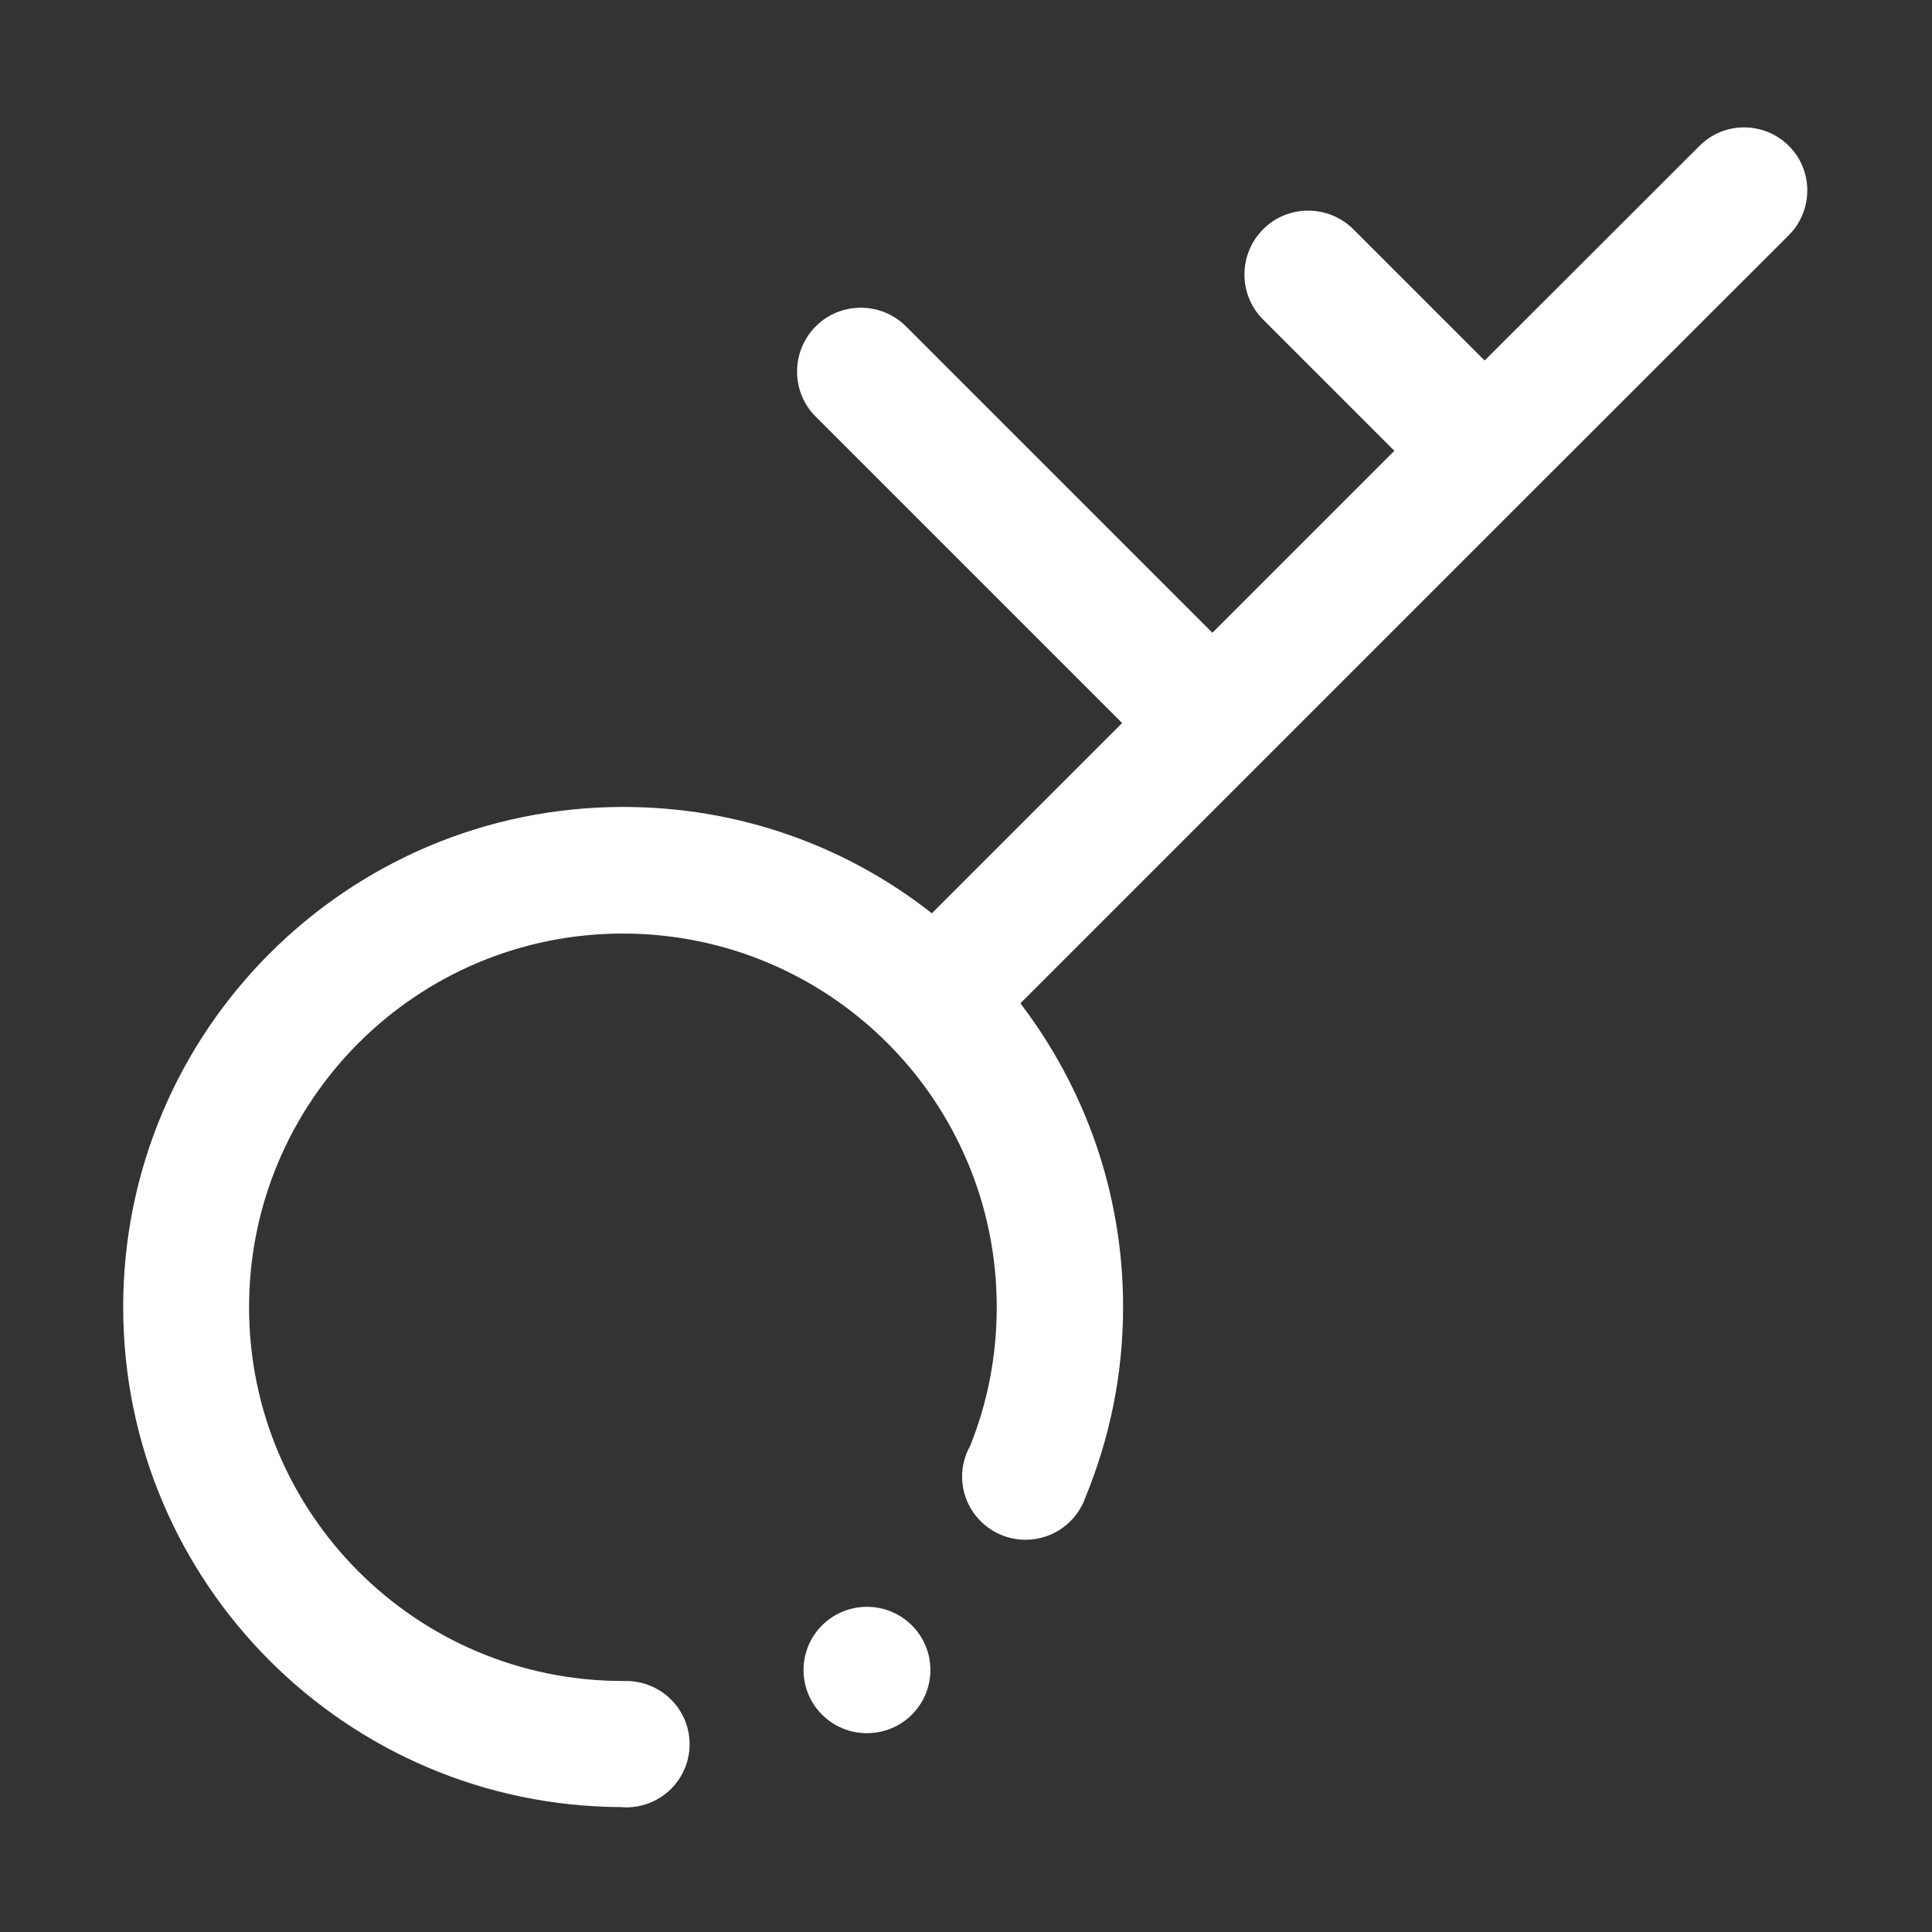 <?xml version="1.0" standalone="no"?><!DOCTYPE svg PUBLIC "-//W3C//DTD SVG 1.1//EN" "http://www.w3.org/Graphics/SVG/1.1/DTD/svg11.dtd"><svg t="1594983092867" class="icon" viewBox="0 0 1024 1024" version="1.1" xmlns="http://www.w3.org/2000/svg" p-id="3882" xmlns:xlink="http://www.w3.org/1999/xlink" width="32" height="32"><rect x="0" y="0" width="1024" height="1024" fill="#333333" stroke="none"/><defs><style type="text/css"></style></defs><path d="M948.105 77.317c-13.059-13.059-34.392-13.059-47.321 0l-113.907 113.778L717.317 121.535c-13.188-13.188-34.78-13.188-47.838 0-13.188 13.188-13.188 34.78 0 47.838l69.56 69.56-96.453 96.453-162.392-162.392c-13.188-13.188-34.78-13.188-47.838 0-13.188 13.188-13.188 34.78 0 47.838l162.392 162.392-100.848 100.848c-44.994-35.426-101.754-56.372-163.556-56.372-146.36 0-265.051 118.691-265.051 265.051 0 146.101 118.174 264.533 264.145 265.051 0.776 0.129 1.681 0.129 2.457 0.129 18.618 0 33.616-14.998 33.616-33.487 0-18.489-15.127-33.487-33.616-33.487h-1.81c-109.382 0-198.077-88.695-198.077-198.077s88.695-198.077 198.077-198.077S528.291 583.24 528.291 692.752c0 25.988-4.913 50.812-14.093 73.568-2.715 4.913-4.267 10.473-4.267 16.291 0 18.489 15.127 33.487 33.616 33.487 14.739 0 27.281-9.438 31.806-22.626 12.8-31.16 19.911-65.034 19.911-100.719 0-60.509-20.299-116.234-54.432-160.97l125.026-125.026L810.149 262.465 948.105 124.638c13.059-13.059 13.059-34.392 0-47.321z m0 0" fill="#ffffff" p-id="3883"></path><path d="M425.891 885.139c0 18.489 14.998 33.487 33.616 33.487s33.616-14.998 33.616-33.487c0-18.489-14.998-33.487-33.616-33.487s-33.616 14.998-33.616 33.487z m0 0" fill="#ffffff" p-id="3884"></path></svg>